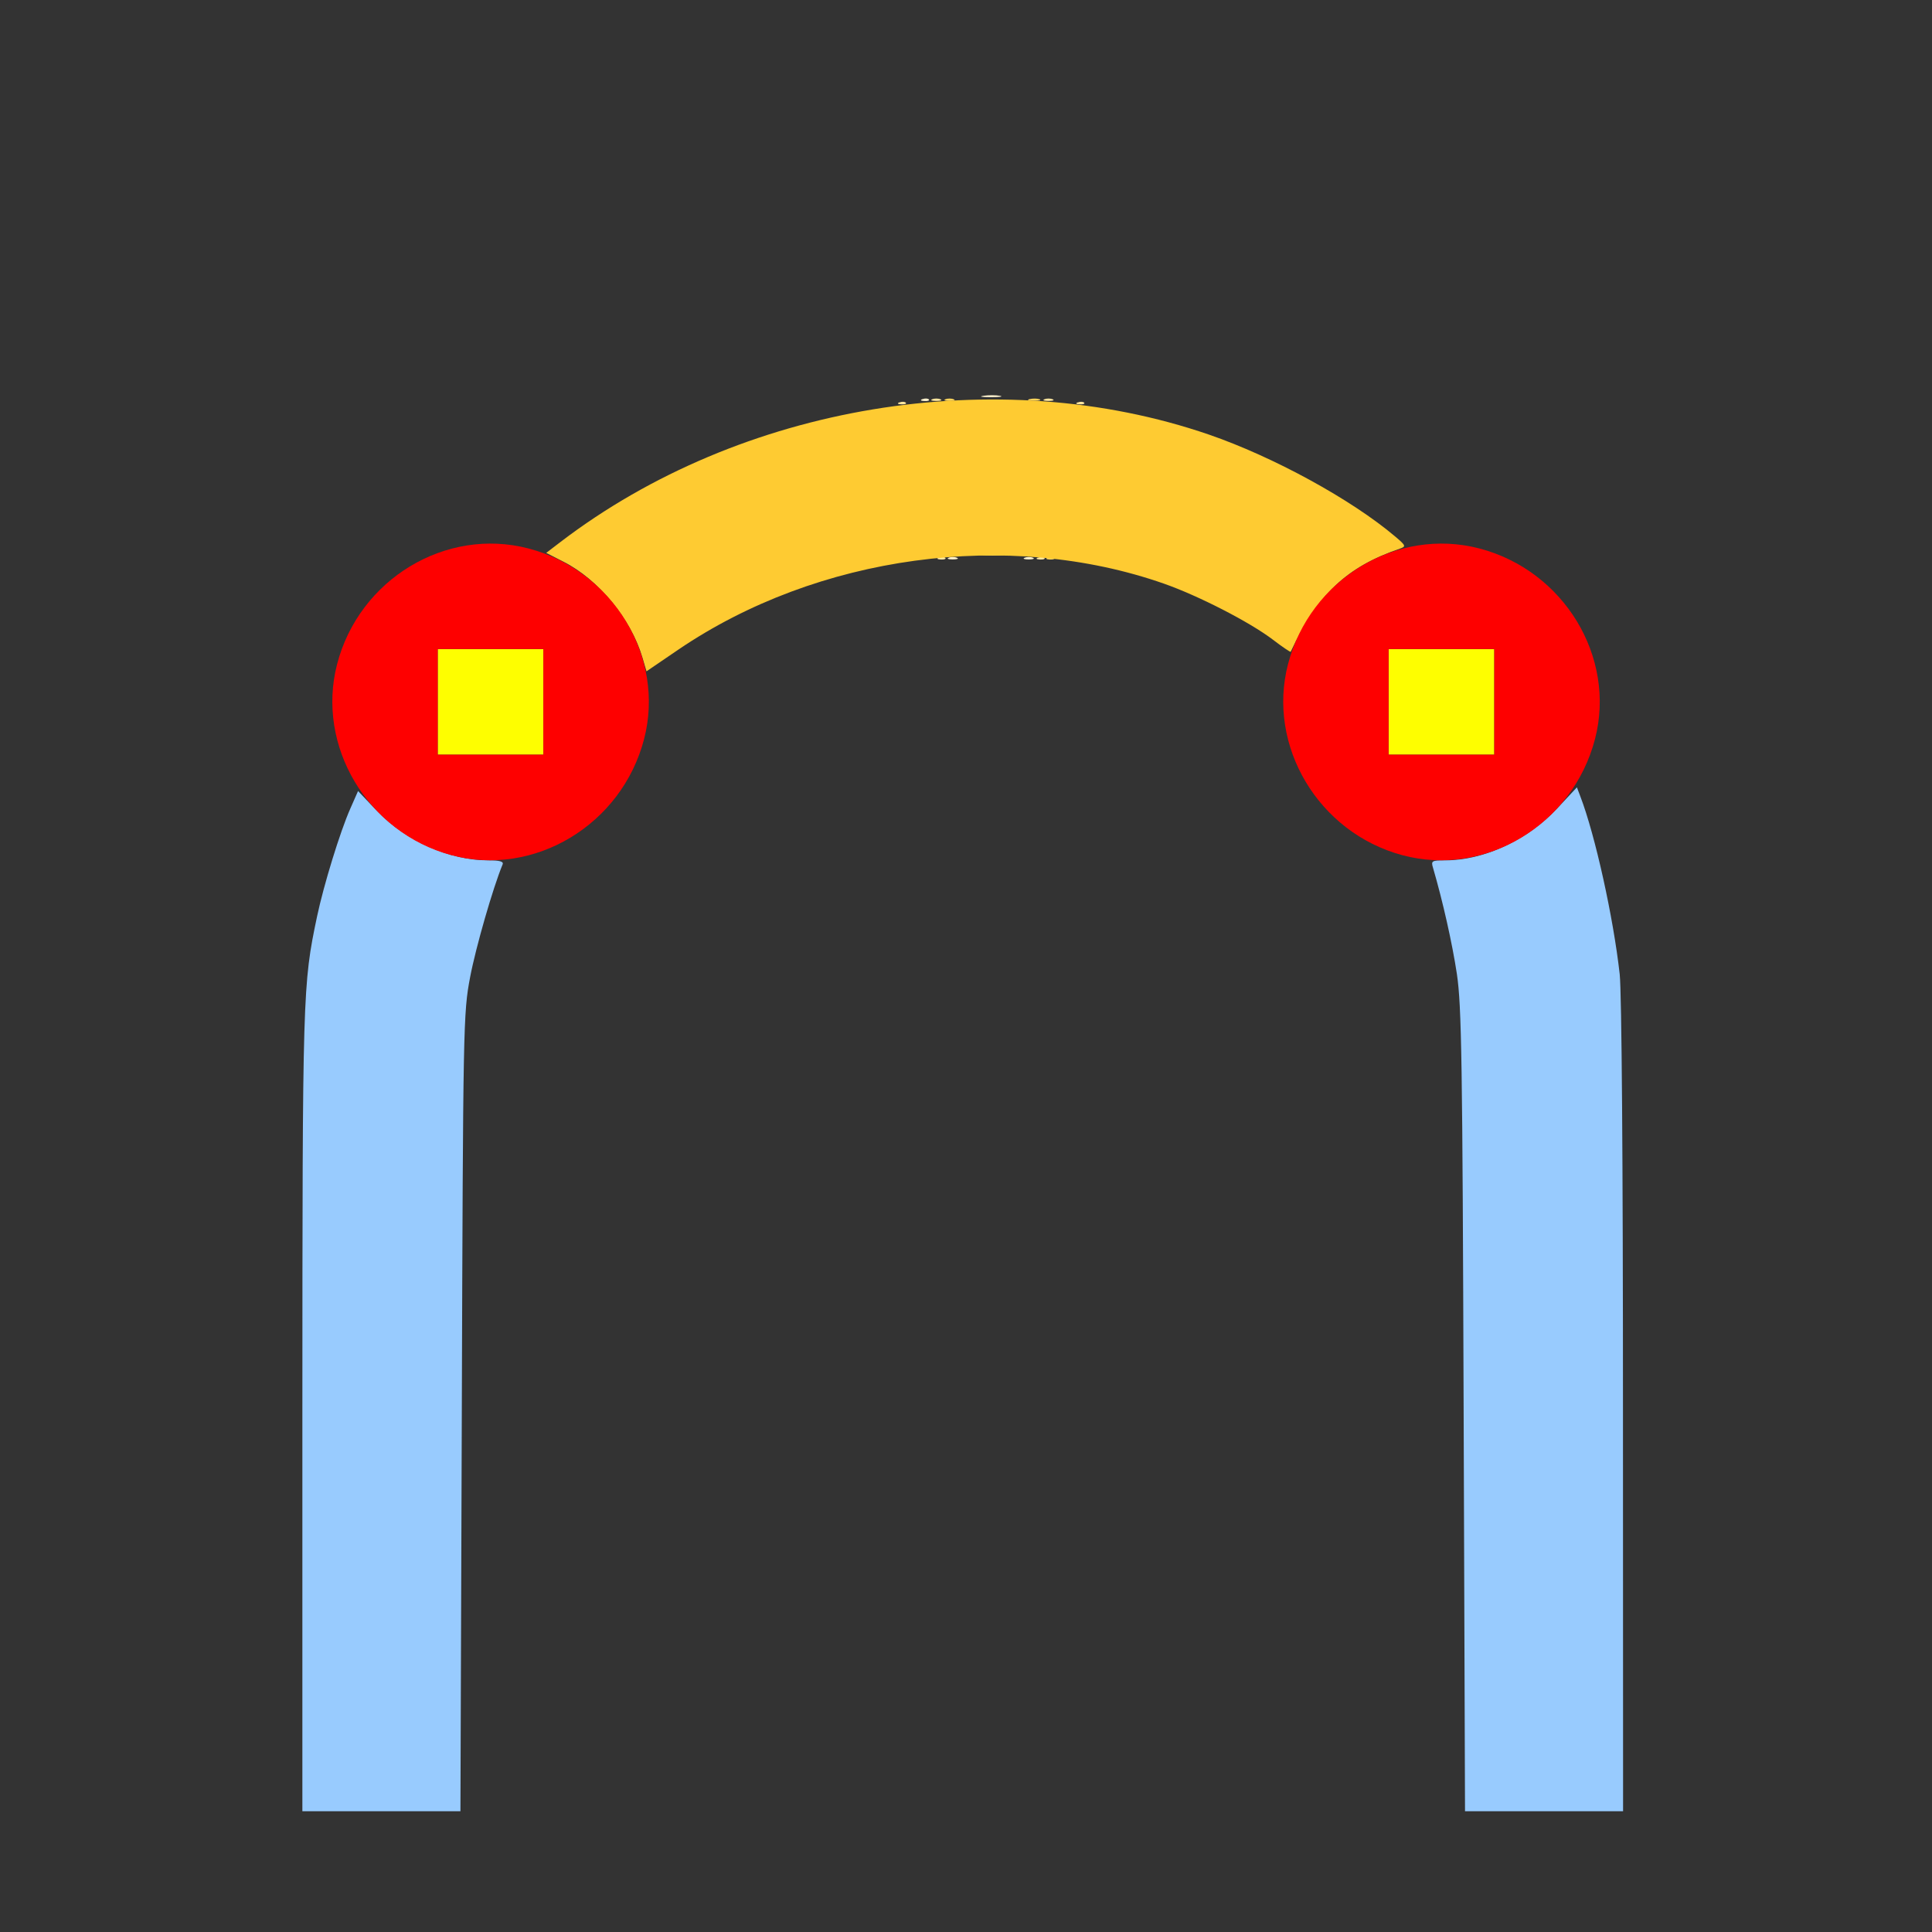 <?xml version="1.0" encoding="UTF-8" standalone="no"?>
<!-- Created with Inkscape (http://www.inkscape.org/) -->

<svg
   version="1.1"
   id="svg2"
   width="1600"
   height="1600"
   viewBox="0 0 1600 1600"
   sodipodi:docname="make_curvesegment.svg"
   inkscape:version="1.2.2 (732a01da63, 2022-12-09)"
   xmlns:inkscape="http://www.inkscape.org/namespaces/inkscape"
   xmlns:sodipodi="http://sodipodi.sourceforge.net/DTD/sodipodi-0.dtd"
   xmlns="http://www.w3.org/2000/svg"
   xmlns:svg="http://www.w3.org/2000/svg"
   xmlns:rdf="http://www.w3.org/1999/02/22-rdf-syntax-ns#"
   xmlns:cc="http://creativecommons.org/ns#"
   xmlns:dc="http://purl.org/dc/elements/1.1/">
  <rect x="0" y="0" width="1600" height="1600" fill="#333333" stroke="none"/>
  <defs
     id="defs6" />
  <sodipodi:namedview
     pagecolor="#808080"
     bordercolor="#666666"
     borderopacity="1"
     objecttolerance="10"
     gridtolerance="10"
     guidetolerance="10"
     inkscape:pageopacity="0"
     inkscape:pageshadow="2"
     inkscape:window-width="1993"
     inkscape:window-height="1009"
     id="namedview4"
     showgrid="false"
     inkscape:zoom="0.5"
     inkscape:cx="633"
     inkscape:cy="828"
     inkscape:window-x="-8"
     inkscape:window-y="-8"
     inkscape:window-maximized="1"
     inkscape:current-layer="MAKE_CURVESEGMENT"
     inkscape:showpageshadow="0"
     inkscape:pagecheckerboard="true"
     inkscape:deskcolor="#d1d1d1" />
  <g
     id="MAKE_CURVESEGMENT"
     transform="matrix(87.5,0,0,87.5,100,100)"
     style="stroke-width:0.011">
    <path
       style="fill:none;stroke-width:0"
       d="M 0,8 V 0 h 8 8 v 8 8 h -0.89 -0.89 l -0.011,-4.008 C 14.199,8.017 14.199,7.981 14.13,7.625 14.047,7.19 13.962,6.846 13.856,6.526 l -0.079,-0.24 0.064,-0.126 c 0.035,-0.069 0.085,-0.207 0.111,-0.306 C 14.201,4.902 13.401,3.943 12.412,4.006 L 12.209,4.019 11.867,3.762 C 11.499,3.486 10.965,3.194 10.504,3.016 9.341,2.567 7.914,2.491 6.608,2.81 5.728,3.025 4.809,3.46 4.114,3.991 3.995,4.081 3.99,4.082 3.833,4.041 3.352,3.916 2.789,4.087 2.427,4.466 1.974,4.941 1.876,5.603 2.171,6.186 l 0.078,0.153 -0.075,0.17 C 2.076,6.728 1.921,7.231 1.858,7.531 1.722,8.177 1.72,8.244 1.719,12.211 L 1.719,16 H 0.859 0 Z m 3.228,4.227 C 3.24,8.543 3.242,8.445 3.307,8.104 3.367,7.788 3.559,7.131 3.617,7.043 3.63,7.023 3.728,6.985 3.835,6.958 4.54,6.778 5.018,6.158 4.995,5.453 l -0.007,-0.219 0.264,-0.182 C 5.77,4.695 6.506,4.381 7.133,4.25 8.474,3.972 9.769,4.195 10.822,4.886 c 0.201,0.132 0.241,0.171 0.225,0.223 -0.01,0.035 -0.027,0.168 -0.037,0.297 -0.056,0.729 0.477,1.421 1.207,1.565 l 0.182,0.036 0.065,0.223 c 0.234,0.802 0.231,0.744 0.246,4.981 L 12.723,16 H 7.969 3.215 Z"
       id="path833"
       inkscape:connector-curvature="0" />
    <path
       style="fill:#fef2ce;stroke-width:0"
       d="m 7.836,4.136 c 0.021,-0.009 0.057,-0.009 0.078,0 0.021,0.009 0.004,0.016 -0.039,0.016 -0.043,0 -0.061,-0.007 -0.039,-0.016 z m 0.719,0 c 0.021,-0.009 0.057,-0.009 0.078,0 0.021,0.009 0.004,0.016 -0.039,0.016 -0.043,0 -0.061,-0.007 -0.039,-0.016 z M 7.588,2.635 c 0.023,-0.009 0.05,-0.008 0.06,0.002 0.01,0.01 -0.008,0.018 -0.041,0.016 -0.036,-0.002 -0.044,-0.009 -0.019,-0.019 z m 0.577,-0.032 c 0.048,-0.007 0.118,-0.007 0.156,4.266e-4 0.038,0.007 -4.313e-4,0.013 -0.086,0.013 -0.086,-2.344e-4 -0.117,-0.006 -0.07,-0.013 z"
       id="path831"
       inkscape:connector-curvature="0" />
    <path
       style="fill:#fee69e;stroke-width:0"
       d="m 7.744,4.135 c 0.023,-0.009 0.05,-0.008 0.06,0.002 0.01,0.01 -0.008,0.018 -0.041,0.016 -0.036,-0.002 -0.044,-0.009 -0.019,-0.019 z m 0.938,0 c 0.023,-0.009 0.05,-0.008 0.06,0.002 0.01,0.01 -0.008,0.018 -0.041,0.016 -0.036,-0.002 -0.044,-0.009 -0.019,-0.019 z m -1.312,-1.469 c 0.023,-0.009 0.05,-0.008 0.06,0.002 0.01,0.01 -0.008,0.018 -0.041,0.016 -0.036,-0.002 -0.044,-0.009 -0.019,-0.019 z m 1.688,0 c 0.023,-0.009 0.05,-0.008 0.06,0.002 0.01,0.01 -0.008,0.018 -0.041,0.016 -0.036,-0.002 -0.044,-0.009 -0.019,-0.019 z M 7.68,2.636 c 0.021,-0.009 0.057,-0.009 0.078,0 0.021,0.009 0.004,0.016 -0.039,0.016 -0.043,0 -0.061,-0.007 -0.039,-0.016 z m 1.062,0 c 0.021,-0.009 0.057,-0.009 0.078,0 0.021,0.009 0.004,0.016 -0.039,0.016 -0.043,0 -0.061,-0.007 -0.039,-0.016 z"
       id="path829"
       inkscape:connector-curvature="0" />
    <path
       style="fill:#98cbfe;stroke-width:0"
       d="M 1.719,12.211 C 1.72,8.244 1.722,8.177 1.858,7.531 1.921,7.233 2.076,6.729 2.172,6.512 L 2.246,6.344 2.421,6.528 C 2.695,6.815 3.109,7 3.478,7 3.588,7 3.626,7.011 3.614,7.039 3.522,7.262 3.36,7.825 3.307,8.104 3.242,8.445 3.24,8.543 3.228,12.227 L 3.215,16 H 2.467 1.719 Z m 10.991,0 C 12.699,8.896 12.691,8.378 12.646,8.075 12.602,7.784 12.513,7.388 12.42,7.07 12.4,7.005 12.409,7 12.537,7 12.902,7 13.316,6.808 13.595,6.509 l 0.187,-0.2 0.033,0.087 c 0.141,0.369 0.312,1.144 0.372,1.681 0.019,0.172 0.031,1.769 0.031,4.102 L 14.219,16 h -0.748 -0.748 z"
       id="path827"
       inkscape:connector-curvature="0" />
    <path
       style="fill:#fed55b;stroke-width:0"
       d="m 8.775,4.135 c 0.023,-0.009 0.05,-0.008 0.06,0.002 0.01,0.01 -0.008,0.018 -0.041,0.016 -0.036,-0.002 -0.044,-0.009 -0.019,-0.019 z M 8.164,4.103 c 0.047,-0.007 0.125,-0.007 0.172,0 0.047,0.007 0.009,0.013 -0.086,0.013 -0.095,0 -0.133,-0.006 -0.086,-0.013 z M 7.805,2.636 c 0.021,-0.009 0.057,-0.009 0.078,0 0.021,0.009 0.004,0.016 -0.039,0.016 -0.043,0 -0.061,-0.007 -0.039,-0.016 z M 8.602,2.635 c 0.03,-0.008 0.073,-0.007 0.094,0.001 0.021,0.009 -0.004,0.015 -0.055,0.014 -0.052,-6.369e-4 -0.069,-0.008 -0.038,-0.016 z"
       id="path825"
       inkscape:connector-curvature="0" />
    <path
       style="fill:#fefe00;stroke-width:0"
       d="M 3,5.5 V 5 H 3.5 4 V 5.5 6 H 3.5 3 Z m 9,0 V 5 H 12.5 13 V 5.5 6 H 12.5 12 Z"
       id="path823"
       inkscape:connector-curvature="0" />
    <path
       style="fill:#fecb32;stroke-width:0"
       d="M 4.938,5.082 C 4.831,4.717 4.521,4.341 4.191,4.174 L 4.027,4.09 4.163,3.986 C 5.869,2.684 8.295,2.282 10.298,2.97 10.908,3.18 11.648,3.584 12.062,3.935 c 0.101,0.085 0.104,0.094 0.047,0.114 -0.506,0.173 -0.781,0.432 -1.036,0.977 -0.003,0.005 -0.079,-0.046 -0.169,-0.115 C 10.684,4.744 10.201,4.496 9.873,4.381 8.399,3.865 6.595,4.11 5.277,5.006 L 4.976,5.211 Z"
       id="path821"
       inkscape:connector-curvature="0" />
    <path
       style="fill:#fe0000;stroke-width:0"
       d="M 3.129,6.951 C 2.336,6.738 1.846,5.917 2.048,5.142 2.257,4.339 3.076,3.844 3.858,4.048 4.658,4.256 5.156,5.076 4.953,5.853 4.742,6.663 3.914,7.162 3.129,6.951 Z M 4,5.5 V 5 H 3.5 3 V 5.5 6 H 3.5 4 Z m 8.129,1.451 C 11.336,6.738 10.846,5.917 11.048,5.142 11.257,4.339 12.076,3.844 12.858,4.048 13.658,4.256 14.156,5.076 13.953,5.853 13.742,6.663 12.914,7.162 12.129,6.951 Z M 13,5.5 V 5 H 12.5 12 V 5.5 6 h 0.5 0.5 z"
       id="path819"
       inkscape:connector-curvature="0" />
  </g>
</svg>
